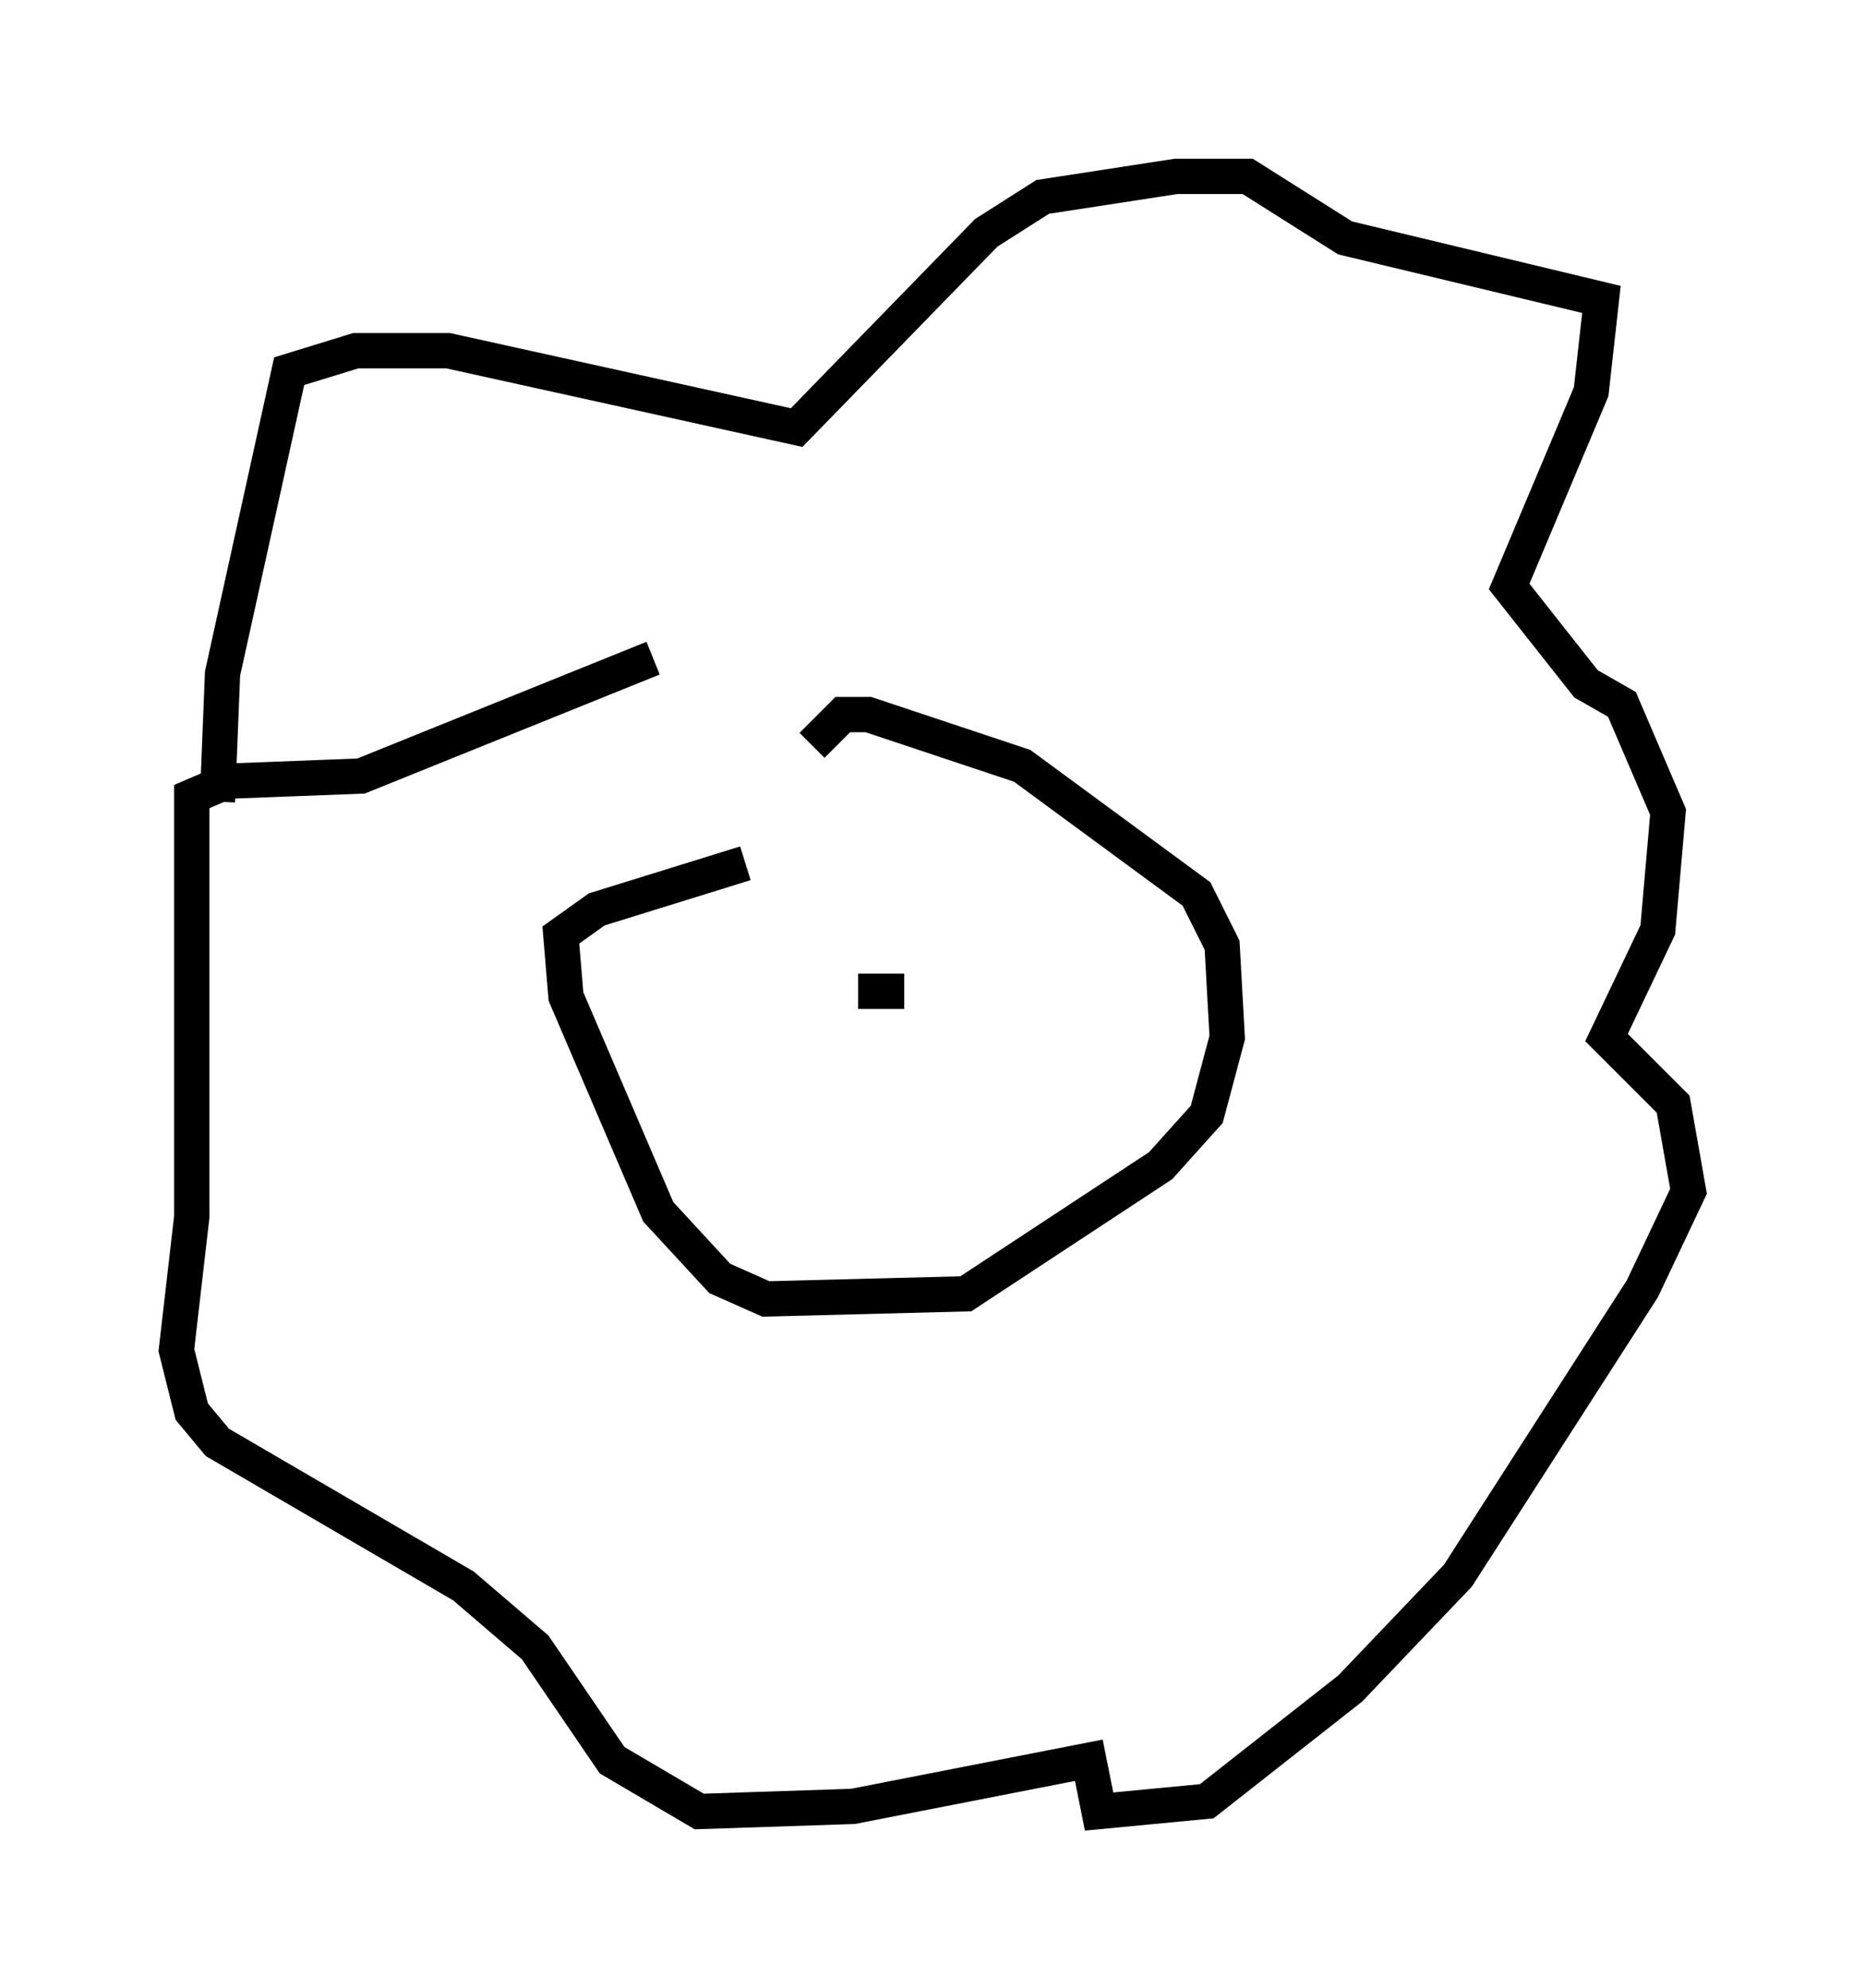 <?xml version="1.0" encoding="utf-8" ?>
<svg baseProfile="full" height="56.335" version="1.1" width="52.849" xmlns="http://www.w3.org/2000/svg" xmlns:ev="http://www.w3.org/2001/xml-events" xmlns:xlink="http://www.w3.org/1999/xlink"><defs /><rect fill="white" height="56.335" width="52.849" x="0" y="0" /><path d="M28.966, 23.592 m-7.844, 0.872 l-4.212, 1.307 -1.017, 0.726 l0.145, 1.743 2.615, 6.101 l1.743, 1.888 1.307, 0.581 l5.665, -0.145 5.52, -3.631 l1.307, -1.453 0.581, -2.179 l-0.145, -2.615 -0.726, -1.453 l-4.939, -3.631 -4.358, -1.453 l-0.726, 0.0 -0.872, 0.872 m-16.849, 1.598 l0.145, -3.631 1.888, -8.57 l1.888, -0.581 2.615, 0.0 l9.877, 2.179 5.374, -5.52 l1.598, -1.017 3.777, -0.581 l2.034, 0.0 2.76, 1.743 l7.263, 1.743 -0.291, 2.615 l-2.324, 5.52 2.179, 2.76 l1.017, 0.581 1.307, 3.05 l-0.291, 3.341 -1.453, 3.05 l1.888, 1.888 0.436, 2.469 l-1.307, 2.76 -5.229, 8.134 l-3.05, 3.196 -4.067, 3.196 l-3.05, 0.291 -0.291, -1.453 l-6.682, 1.307 -4.358, 0.145 l-2.469, -1.453 -2.179, -3.196 l-2.034, -1.743 -6.972, -4.067 l-0.726, -0.872 -0.436, -1.743 l0.436, -3.777 0.0, -11.911 l1.017, -0.436 3.777, -0.145 l8.279, -3.341 m5.81, 9.441 l1.307, 0.0 m5.374, -0.726 l0.0, 0.0 " fill="none" stroke="black" stroke-width="1" /></svg>